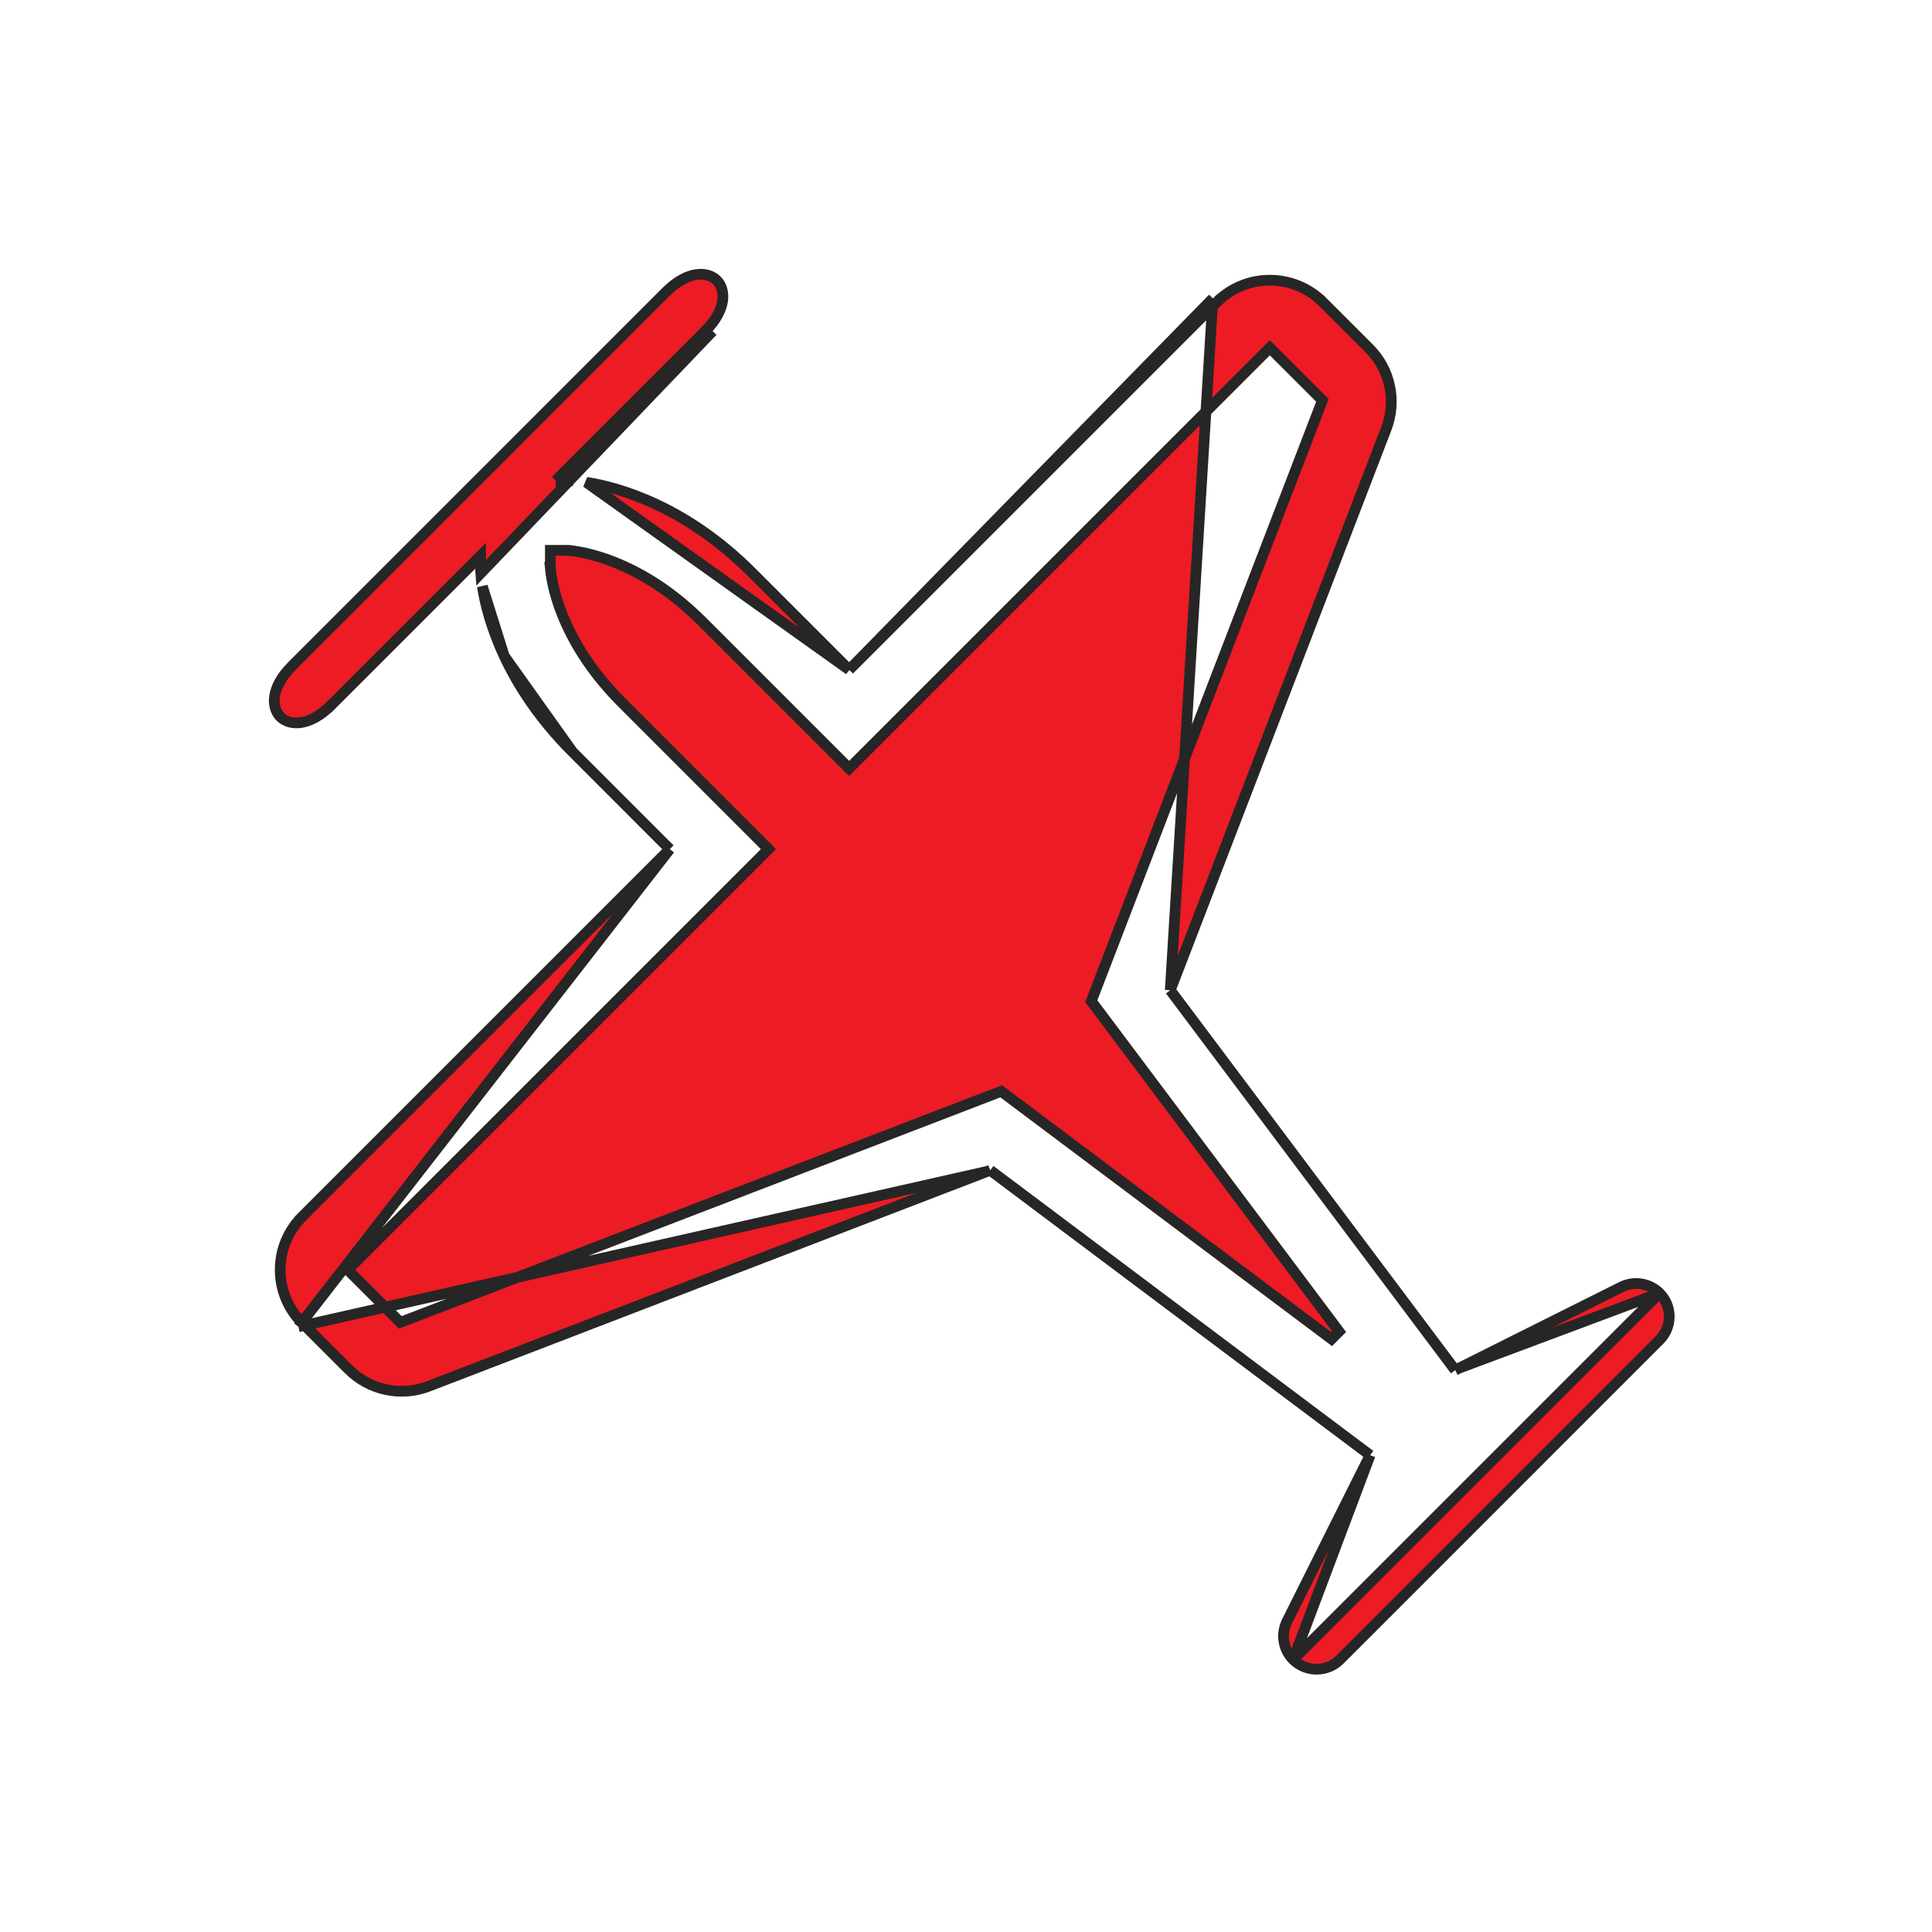<svg width="54" height="54" viewBox="0 0 54 54" fill="none" xmlns="http://www.w3.org/2000/svg">
<path d="M19.815 9.363L19.709 9.257C20.334 8.632 20.277 8.078 20.035 7.836C19.794 7.594 19.239 7.537 18.614 8.162L8.163 18.614C7.538 19.239 7.594 19.793 7.836 20.035C8.078 20.277 8.632 20.333 9.257 19.708L9.363 19.814L9.257 19.708L13.177 15.789L13.433 15.533L13.433 15.895V15.895L13.433 15.895L13.433 15.895V15.895V15.895L13.433 15.896L13.433 15.901L13.433 15.925C13.434 15.946 13.436 15.978 13.439 16.02L19.815 9.363ZM19.815 9.363L19.709 9.257L15.789 13.176L15.533 13.432M19.815 9.363L15.533 13.432M15.533 13.432L15.895 13.432M15.533 13.432L15.895 13.432M15.895 13.432H15.895M15.895 13.432H15.895M15.895 13.432L15.895 13.432M15.895 13.432L15.895 13.432M15.895 13.432L15.895 13.432M15.895 13.432L15.895 13.432M15.895 13.432H15.895M15.895 13.432H15.895M15.895 13.432H15.895M15.895 13.432H15.895M15.895 13.432L15.896 13.432L15.902 13.432L15.925 13.433C15.946 13.434 15.978 13.435 16.021 13.438L15.895 13.432ZM23.734 18.72L23.628 18.614L21.015 16.001C20.08 15.066 19.147 14.472 18.338 14.094C17.519 13.711 16.827 13.549 16.39 13.481L23.734 18.72ZM23.734 18.72L23.84 18.614M23.734 18.72L23.84 18.614M23.84 18.614L34.007 8.447L33.901 8.341M23.84 18.614L33.901 8.341M33.901 8.341L34.007 8.447C34.827 7.627 36.157 7.627 36.977 8.447L37.083 8.341L36.977 8.447L38.272 9.741C38.858 10.328 39.045 11.206 38.747 11.98L32.739 27.599L32.709 27.677M33.901 8.341L32.709 27.677M32.709 27.677L32.759 27.743M32.709 27.677L32.759 27.743M32.759 27.743L40.598 38.195L40.673 38.295M32.759 27.743L40.673 38.295M40.673 38.295L40.785 38.239M40.673 38.295L40.785 38.239M40.785 38.239L45.319 35.972C45.674 35.794 46.104 35.864 46.385 36.145L46.385 36.145M40.785 38.239L46.385 36.145M46.385 36.145C46.746 36.506 46.746 37.091 46.385 37.451L37.452 46.385C37.091 46.745 36.506 46.745 36.145 46.385L36.145 46.385M46.385 36.145L36.145 46.385M36.145 46.385C35.864 46.103 35.795 45.674 35.972 45.318L38.239 40.785L38.295 40.673M36.145 46.385L38.295 40.673M38.295 40.673L38.195 40.598M38.295 40.673L38.195 40.598M38.195 40.598L27.744 32.759L27.677 32.709M38.195 40.598L27.677 32.709M27.677 32.709L27.6 32.739M27.677 32.709L27.6 32.739M27.6 32.739L11.981 38.746C11.206 39.044 10.329 38.858 9.742 38.271L8.447 36.977L8.341 37.083M27.6 32.739L8.341 37.083M8.341 37.083L8.447 36.977C7.627 36.157 7.627 34.827 8.447 34.007L8.342 33.901L8.447 34.007L18.614 23.84L18.721 23.734M8.341 37.083L18.721 23.734M18.721 23.734L18.614 23.628M18.721 23.734L18.614 23.628M18.614 23.628L16.002 21.015M18.614 23.628L16.002 21.015M16.002 21.015C15.066 20.08 14.472 19.146 14.094 18.338M16.002 21.015L14.094 18.338M14.094 18.338C13.711 17.518 13.55 16.826 13.482 16.39L14.094 18.338ZM15.383 15.861H15.382L15.383 15.87L15.383 15.872L15.383 15.873C15.385 15.9 15.39 15.959 15.402 16.047L15.402 16.047C15.427 16.223 15.482 16.507 15.601 16.864L15.601 16.864C15.837 17.572 16.331 18.586 17.381 19.636L21.478 23.734L9.826 35.386L9.72 35.492L9.826 35.598L11.121 36.892L11.19 36.961L11.281 36.926L27.984 30.502L37.217 37.426L37.427 37.216L30.502 27.983L36.927 11.28L36.962 11.189L36.893 11.12L35.598 9.826L35.492 9.72L35.386 9.826L23.734 21.478L19.636 17.38C18.586 16.33 17.572 15.837 16.864 15.601L16.864 15.601C16.507 15.482 16.223 15.427 16.048 15.402L16.048 15.402C15.96 15.389 15.9 15.384 15.873 15.383L15.873 15.383L15.871 15.382L15.871 15.382H15.861H15.533H15.383V15.532V15.861Z" fill="#ED1B24" stroke="#262626" stroke-width="0.3"/>
</svg>
